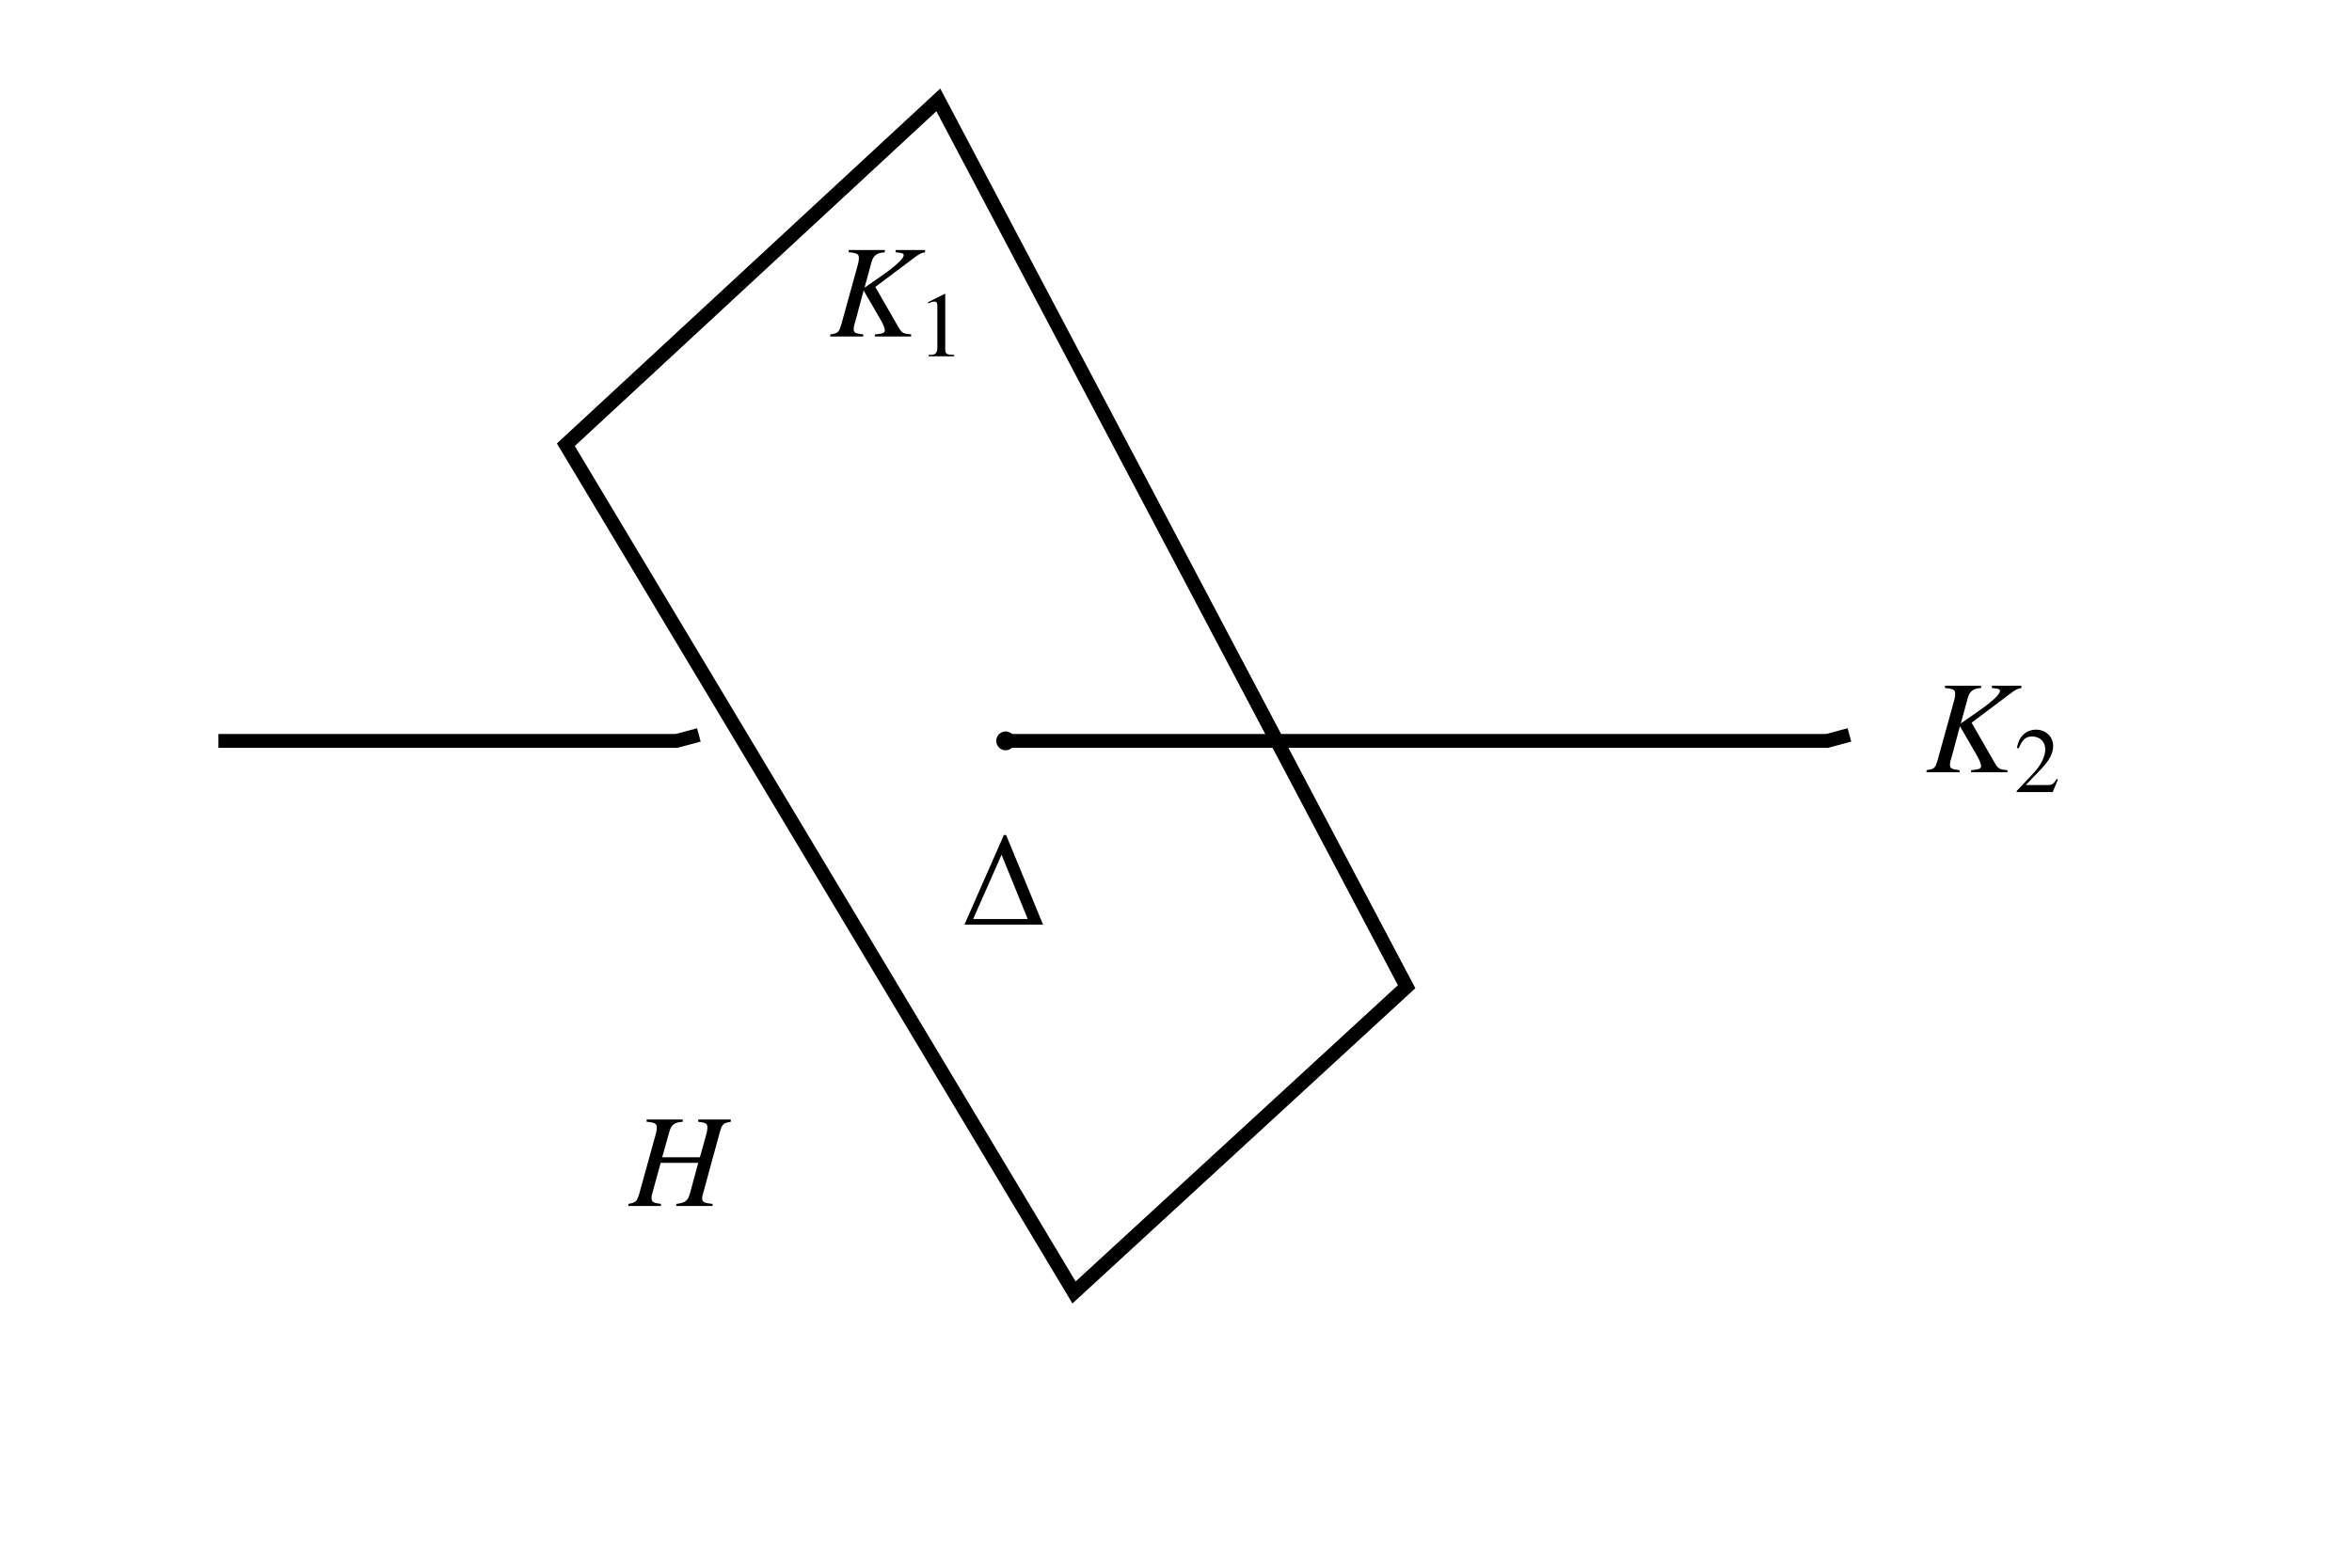<?xml version="1.0" encoding="UTF-8" standalone="no"?>
<!-- Created with Inkscape (http://www.inkscape.org/) -->

<svg
   xmlns:ns0="http://www.iki.fi/pav/software/textext/"
   xmlns:dc="http://purl.org/dc/elements/1.1/"
   xmlns:cc="http://creativecommons.org/ns#"
   xmlns:rdf="http://www.w3.org/1999/02/22-rdf-syntax-ns#"
   xmlns:svg="http://www.w3.org/2000/svg"
   xmlns="http://www.w3.org/2000/svg"
   xmlns:xlink="http://www.w3.org/1999/xlink"
   xmlns:sodipodi="http://sodipodi.sourceforge.net/DTD/sodipodi-0.dtd"
   xmlns:inkscape="http://www.inkscape.org/namespaces/inkscape"
   width="212.598"
   height="141.732"
   id="svg2"
   version="1.1"
   inkscape:version="0.47pre4 r22446"
   sodipodi:docname="New document 1">
  <sodipodi:namedview
     id="base"
     pagecolor="#ffffff"
     bordercolor="#666666"
     borderopacity="1.0"
     inkscape:pageopacity="0.0"
     inkscape:pageshadow="2"
     inkscape:zoom="1.979899"
     inkscape:cx="149.34741"
     inkscape:cy="42.455962"
     inkscape:document-units="px"
     inkscape:current-layer="layer1"
     showgrid="false"
     units="cm"
     inkscape:window-width="1024"
     inkscape:window-height="685"
     inkscape:window-x="0"
     inkscape:window-y="30"
     inkscape:window-maximized="1" />
  <defs
     id="defs4">
    <marker
       inkscape:stockid="DotM"
       orient="auto"
       refY="0.0"
       refX="0.0"
       id="DotM"
       style="overflow:visible">
      <path
         id="path3662"
         d="M -2.5,-1.0 C -2.5,1.76 -4.74,4.0 -7.5,4.0 C -10.26,4.0 -12.5,1.76 -12.5,-1.0 C -12.5,-3.76 -10.26,-6.0 -7.5,-6.0 C -4.74,-6.0 -2.5,-3.76 -2.5,-1.0 z "
         style="fill-rule:evenodd;stroke:#000000;stroke-width:1.0pt;marker-start:none;marker-end:none"
         transform="scale(0.4) translate(7.4, 1)" />
    </marker>
    <inkscape:perspective
       sodipodi:type="inkscape:persp3d"
       inkscape:vp_x="0 : 526.18109 : 1"
       inkscape:vp_y="0 : 1000 : 0"
       inkscape:vp_z="744.09448 : 526.18109 : 1"
       inkscape:persp3d-origin="372.04724 : 350.78739 : 1"
       id="perspective10" />
  </defs>
  <g
     inkscape:label="Layer 1"
     inkscape:groupmode="layer"
     id="layer1"
     transform="translate(0,-910.629)">
    <path
       style="fill:none;stroke:#000000;stroke-width:1.269px;stroke-linecap:butt;stroke-linejoin:miter;stroke-opacity:1"
       d="M 51.147,950.837 84.815,919.66 127.145,999.837 97.082,1027.478 51.147,950.837 z"
       id="path2816"
       sodipodi:nodetypes="ccccc" />
    <path
       style="fill:none;stroke:#000000;stroke-width:1.25;stroke-linecap:butt;stroke-linejoin:miter;stroke-opacity:1;stroke-miterlimit:4;stroke-dasharray:none;marker-start:url(#DotM)"
       d="m 90.914,66.981 74.246,0 2.011,-0.539"
       id="path2818"
       transform="translate(0,910.629)" />
    <path
       id="path3592"
       d="m 19.744,977.61 41.416,0 2.011,-0.539"
       style="fill:none;stroke:#000000;stroke-width:1.25;stroke-linecap:butt;stroke-linejoin:miter;stroke-miterlimit:4;stroke-opacity:1;stroke-dasharray:none"
       sodipodi:nodetypes="ccc" />
    <g
       transform="matrix(1.2,0,0,1.2,-193.444,779.333)"
       ns0:text="$K_{1}$"
       ns0:preamble="/home/raghu/Desktop/Prism-JKB/sdst/package.tex"
       id="g4053">
      <defs
         id="defs4055">
        <g
           id="g4057">
          <symbol
             style="overflow:visible"
             overflow="visible"
             id="textext-5870e8d6-0">
            <path
               style="stroke:none"
               d=""
               id="path4060" />
          </symbol>
          <symbol
             style="overflow:visible"
             overflow="visible"
             id="textext-5870e8d6-1">
            <path
               style="stroke:none"
               d="m 7.203,-6.516 -2.219,0 0,0.172 c 0.125,0 0.234,0.031 0.266,0.031 0.25,0.016 0.344,0.078 0.344,0.188 0,0.234 -0.547,0.766 -1.438,1.391 l -1.516,1.062 0.531,-1.938 c 0.141,-0.5 0.422,-0.703 1,-0.734 l 0,-0.172 -2.719,0 0,0.172 c 0.625,0.047 0.766,0.141 0.766,0.422 0,0.141 -0.031,0.375 -0.109,0.625 l -1.219,4.406 C 0.703,-0.297 0.656,-0.25 0.062,-0.156 l 0,0.156 2.484,0 0,-0.156 c -0.641,-0.078 -0.719,-0.141 -0.719,-0.438 0,-0.109 0.016,-0.188 0.078,-0.391 l 0.062,-0.219 0.609,-2.266 1.203,2.078 c 0.25,0.406 0.391,0.75 0.391,0.938 0,0.156 -0.141,0.234 -0.469,0.266 -0.047,0 -0.156,0.016 -0.281,0.031 l 0,0.156 2.734,0 0,-0.156 C 5.531,-0.219 5.469,-0.25 5.188,-0.719 l -1.734,-3.016 3,-2.25 c 0.281,-0.219 0.5,-0.328 0.75,-0.359 l 0,-0.172 z m 0,0"
               id="path4063" />
          </symbol>
          <symbol
             style="overflow:visible"
             overflow="visible"
             id="textext-5870e8d6-2">
            <path
               style="stroke:none"
               d=""
               id="path4066" />
          </symbol>
          <symbol
             style="overflow:visible"
             overflow="visible"
             id="textext-5870e8d6-3">
            <path
               style="stroke:none"
               d="m 2.031,-4.703 -1.25,0.625 0,0.094 c 0.078,-0.031 0.156,-0.062 0.188,-0.078 0.125,-0.047 0.234,-0.062 0.312,-0.062 0.141,0 0.203,0.094 0.203,0.312 l 0,3.172 c 0,0.219 -0.062,0.375 -0.172,0.453 -0.094,0.062 -0.203,0.078 -0.484,0.078 L 0.828,0 2.75,0 l 0,-0.109 c -0.562,0 -0.672,-0.078 -0.672,-0.406 l 0,-4.188 -0.047,0 z m 0,0"
               id="path4069" />
          </symbol>
        </g>
      </defs>
      <g
         id="textext-5870e8d6-4">
        <g
           style="fill:#000000;fill-opacity:1"
           id="g4072">
          <use
             height="141.732"
             width="212.598"
             xlink:href="#textext-5870e8d6-1"
             x="223.681"
             y="134.765"
             id="use4074" />
        </g>
        <g
           style="fill:#000000;fill-opacity:1"
           id="g4076">
          <use
             height="141.732"
             width="212.598"
             xlink:href="#textext-5870e8d6-3"
             x="230.326"
             y="136.259"
             id="use4078" />
        </g>
      </g>
    </g>
    <g
       id="g4164"
       transform="matrix(1.2,0,0,1.2,-94.35,818.729)"
       ns0:preamble="/home/raghu/Desktop/Prism-JKB/sdst/package.tex"
       ns0:text="$K_{2}$">
      <defs
         id="defs4166">
        <g
           id="g4168">
          <symbol
             id="textext-1cc5bb1b-0"
             overflow="visible"
             style="overflow:visible">
            <path
               id="path4171"
               d=""
               style="stroke:none" />
          </symbol>
          <symbol
             id="textext-1cc5bb1b-1"
             overflow="visible"
             style="overflow:visible">
            <path
               id="path4174"
               d="m 7.203,-6.516 -2.219,0 0,0.172 c 0.125,0 0.234,0.031 0.266,0.031 0.25,0.016 0.344,0.078 0.344,0.188 0,0.234 -0.547,0.766 -1.438,1.391 l -1.516,1.062 0.531,-1.938 c 0.141,-0.5 0.422,-0.703 1,-0.734 l 0,-0.172 -2.719,0 0,0.172 c 0.625,0.047 0.766,0.141 0.766,0.422 0,0.141 -0.031,0.375 -0.109,0.625 l -1.219,4.406 C 0.703,-0.297 0.656,-0.25 0.062,-0.156 l 0,0.156 2.484,0 0,-0.156 c -0.641,-0.078 -0.719,-0.141 -0.719,-0.438 0,-0.109 0.016,-0.188 0.078,-0.391 l 0.062,-0.219 0.609,-2.266 1.203,2.078 c 0.25,0.406 0.391,0.75 0.391,0.938 0,0.156 -0.141,0.234 -0.469,0.266 -0.047,0 -0.156,0.016 -0.281,0.031 l 0,0.156 2.734,0 0,-0.156 C 5.531,-0.219 5.469,-0.25 5.188,-0.719 l -1.734,-3.016 3,-2.25 c 0.281,-0.219 0.5,-0.328 0.75,-0.359 l 0,-0.172 z m 0,0"
               style="stroke:none" />
          </symbol>
          <symbol
             id="textext-1cc5bb1b-2"
             overflow="visible"
             style="overflow:visible">
            <path
               id="path4177"
               d=""
               style="stroke:none" />
          </symbol>
          <symbol
             id="textext-1cc5bb1b-3"
             overflow="visible"
             style="overflow:visible">
            <path
               id="path4180"
               d="M 3.312,-0.953 3.219,-0.984 C 2.969,-0.594 2.875,-0.531 2.562,-0.531 l -1.672,0 L 2.062,-1.75 c 0.625,-0.656 0.891,-1.188 0.891,-1.734 0,-0.688 -0.562,-1.219 -1.281,-1.219 -0.391,0 -0.75,0.141 -1.016,0.422 -0.219,0.234 -0.328,0.469 -0.438,0.953 l 0.141,0.031 C 0.641,-3.969 0.891,-4.188 1.375,-4.188 c 0.578,0 0.984,0.391 0.984,0.969 0,0.547 -0.328,1.203 -0.906,1.812 l -1.25,1.328 0,0.078 2.719,0 0.391,-0.953 z m 0,0"
               style="stroke:none" />
          </symbol>
        </g>
      </defs>
      <g
         id="textext-1cc5bb1b-4">
        <g
           id="g4183"
           style="fill:#000000;fill-opacity:1">
          <use
             id="use4185"
             y="134.765"
             x="223.681"
             xlink:href="#textext-1cc5bb1b-1"
             width="212.598"
             height="141.732" />
        </g>
        <g
           id="g4187"
           style="fill:#000000;fill-opacity:1">
          <use
             id="use4189"
             y="136.259"
             x="230.326"
             xlink:href="#textext-1cc5bb1b-3"
             width="212.598"
             height="141.732" />
        </g>
      </g>
    </g>
    <g
       ns0:text="$\\Delta$"
       ns0:preamble="/home/raghu/Desktop/Prism-JKB/sdst/package.tex"
       transform="matrix(1.2,0,0,1.2,-181.223,832.505)"
       id="g4307">
      <defs
         id="defs4309">
        <g
           id="g4311">
          <symbol
             style="overflow:visible"
             overflow="visible"
             id="textext-e40c3a1c-0">
            <path
               style="stroke:none"
               d=""
               id="path4314" />
          </symbol>
          <symbol
             style="overflow:visible"
             overflow="visible"
             id="textext-e40c3a1c-1">
            <path
               style="stroke:none"
               d="M 6.156,0 3.375,-6.75 3.203,-6.75 0.234,0 6.156,0 z M 5,-0.422 l -4.109,0 L 3.031,-5.266 5,-0.422 z m 0,0"
               id="path4317" />
          </symbol>
        </g>
      </defs>
      <g
         id="textext-e40c3a1c-2">
        <g
           style="fill:#000000;fill-opacity:1"
           id="g4320">
          <use
             height="141.732"
             width="212.598"
             xlink:href="#textext-e40c3a1c-1"
             x="223.432"
             y="134.765"
             id="use4322" />
        </g>
      </g>
    </g>
    <g
       id="g4460"
       transform="matrix(1.2,0,0,1.2,-211.528,857.942)"
       ns0:preamble="/home/raghu/Desktop/Prism-JKB/sdst/package.tex"
       ns0:text="$H$">
      <defs
         id="defs4462">
        <g
           id="g4464">
          <symbol
             id="textext-0b320ef9-0"
             overflow="visible"
             style="overflow:visible">
            <path
               id="path4467"
               d=""
               style="stroke:none" />
          </symbol>
          <symbol
             id="textext-0b320ef9-1"
             overflow="visible"
             style="overflow:visible">
            <path
               id="path4470"
               d="m 7.641,-6.516 -2.453,0 0,0.172 c 0.578,0.062 0.688,0.141 0.688,0.422 0,0.141 -0.031,0.375 -0.109,0.625 l -0.453,1.625 -2.844,0 0.547,-1.938 c 0.141,-0.516 0.406,-0.703 1,-0.734 l 0,-0.172 -2.719,0 0,0.172 c 0.609,0.047 0.766,0.141 0.766,0.422 0,0.141 -0.031,0.375 -0.109,0.625 l -1.219,4.406 c -0.188,0.578 -0.25,0.625 -0.812,0.734 l 0,0.156 2.453,0 0,-0.156 C 1.781,-0.234 1.672,-0.312 1.672,-0.594 c 0,-0.078 0,-0.156 0.016,-0.219 L 2.359,-3.25 5.188,-3.25 4.547,-0.891 C 4.391,-0.375 4.188,-0.234 3.531,-0.156 l 0,0.156 2.734,0 0,-0.156 C 5.625,-0.219 5.484,-0.297 5.484,-0.578 c 0,-0.094 0.016,-0.156 0.031,-0.234 l 1.312,-4.797 C 7,-6.188 7.078,-6.25 7.641,-6.344 l 0,-0.172 z m 0,0"
               style="stroke:none" />
          </symbol>
        </g>
      </defs>
      <g
         id="textext-0b320ef9-2">
        <g
           id="g4473"
           style="fill:#000000;fill-opacity:1">
          <use
             id="use4475"
             y="134.765"
             x="223.681"
             xlink:href="#textext-0b320ef9-1"
             width="212.598"
             height="141.732" />
        </g>
      </g>
    </g>
  </g>
</svg>
